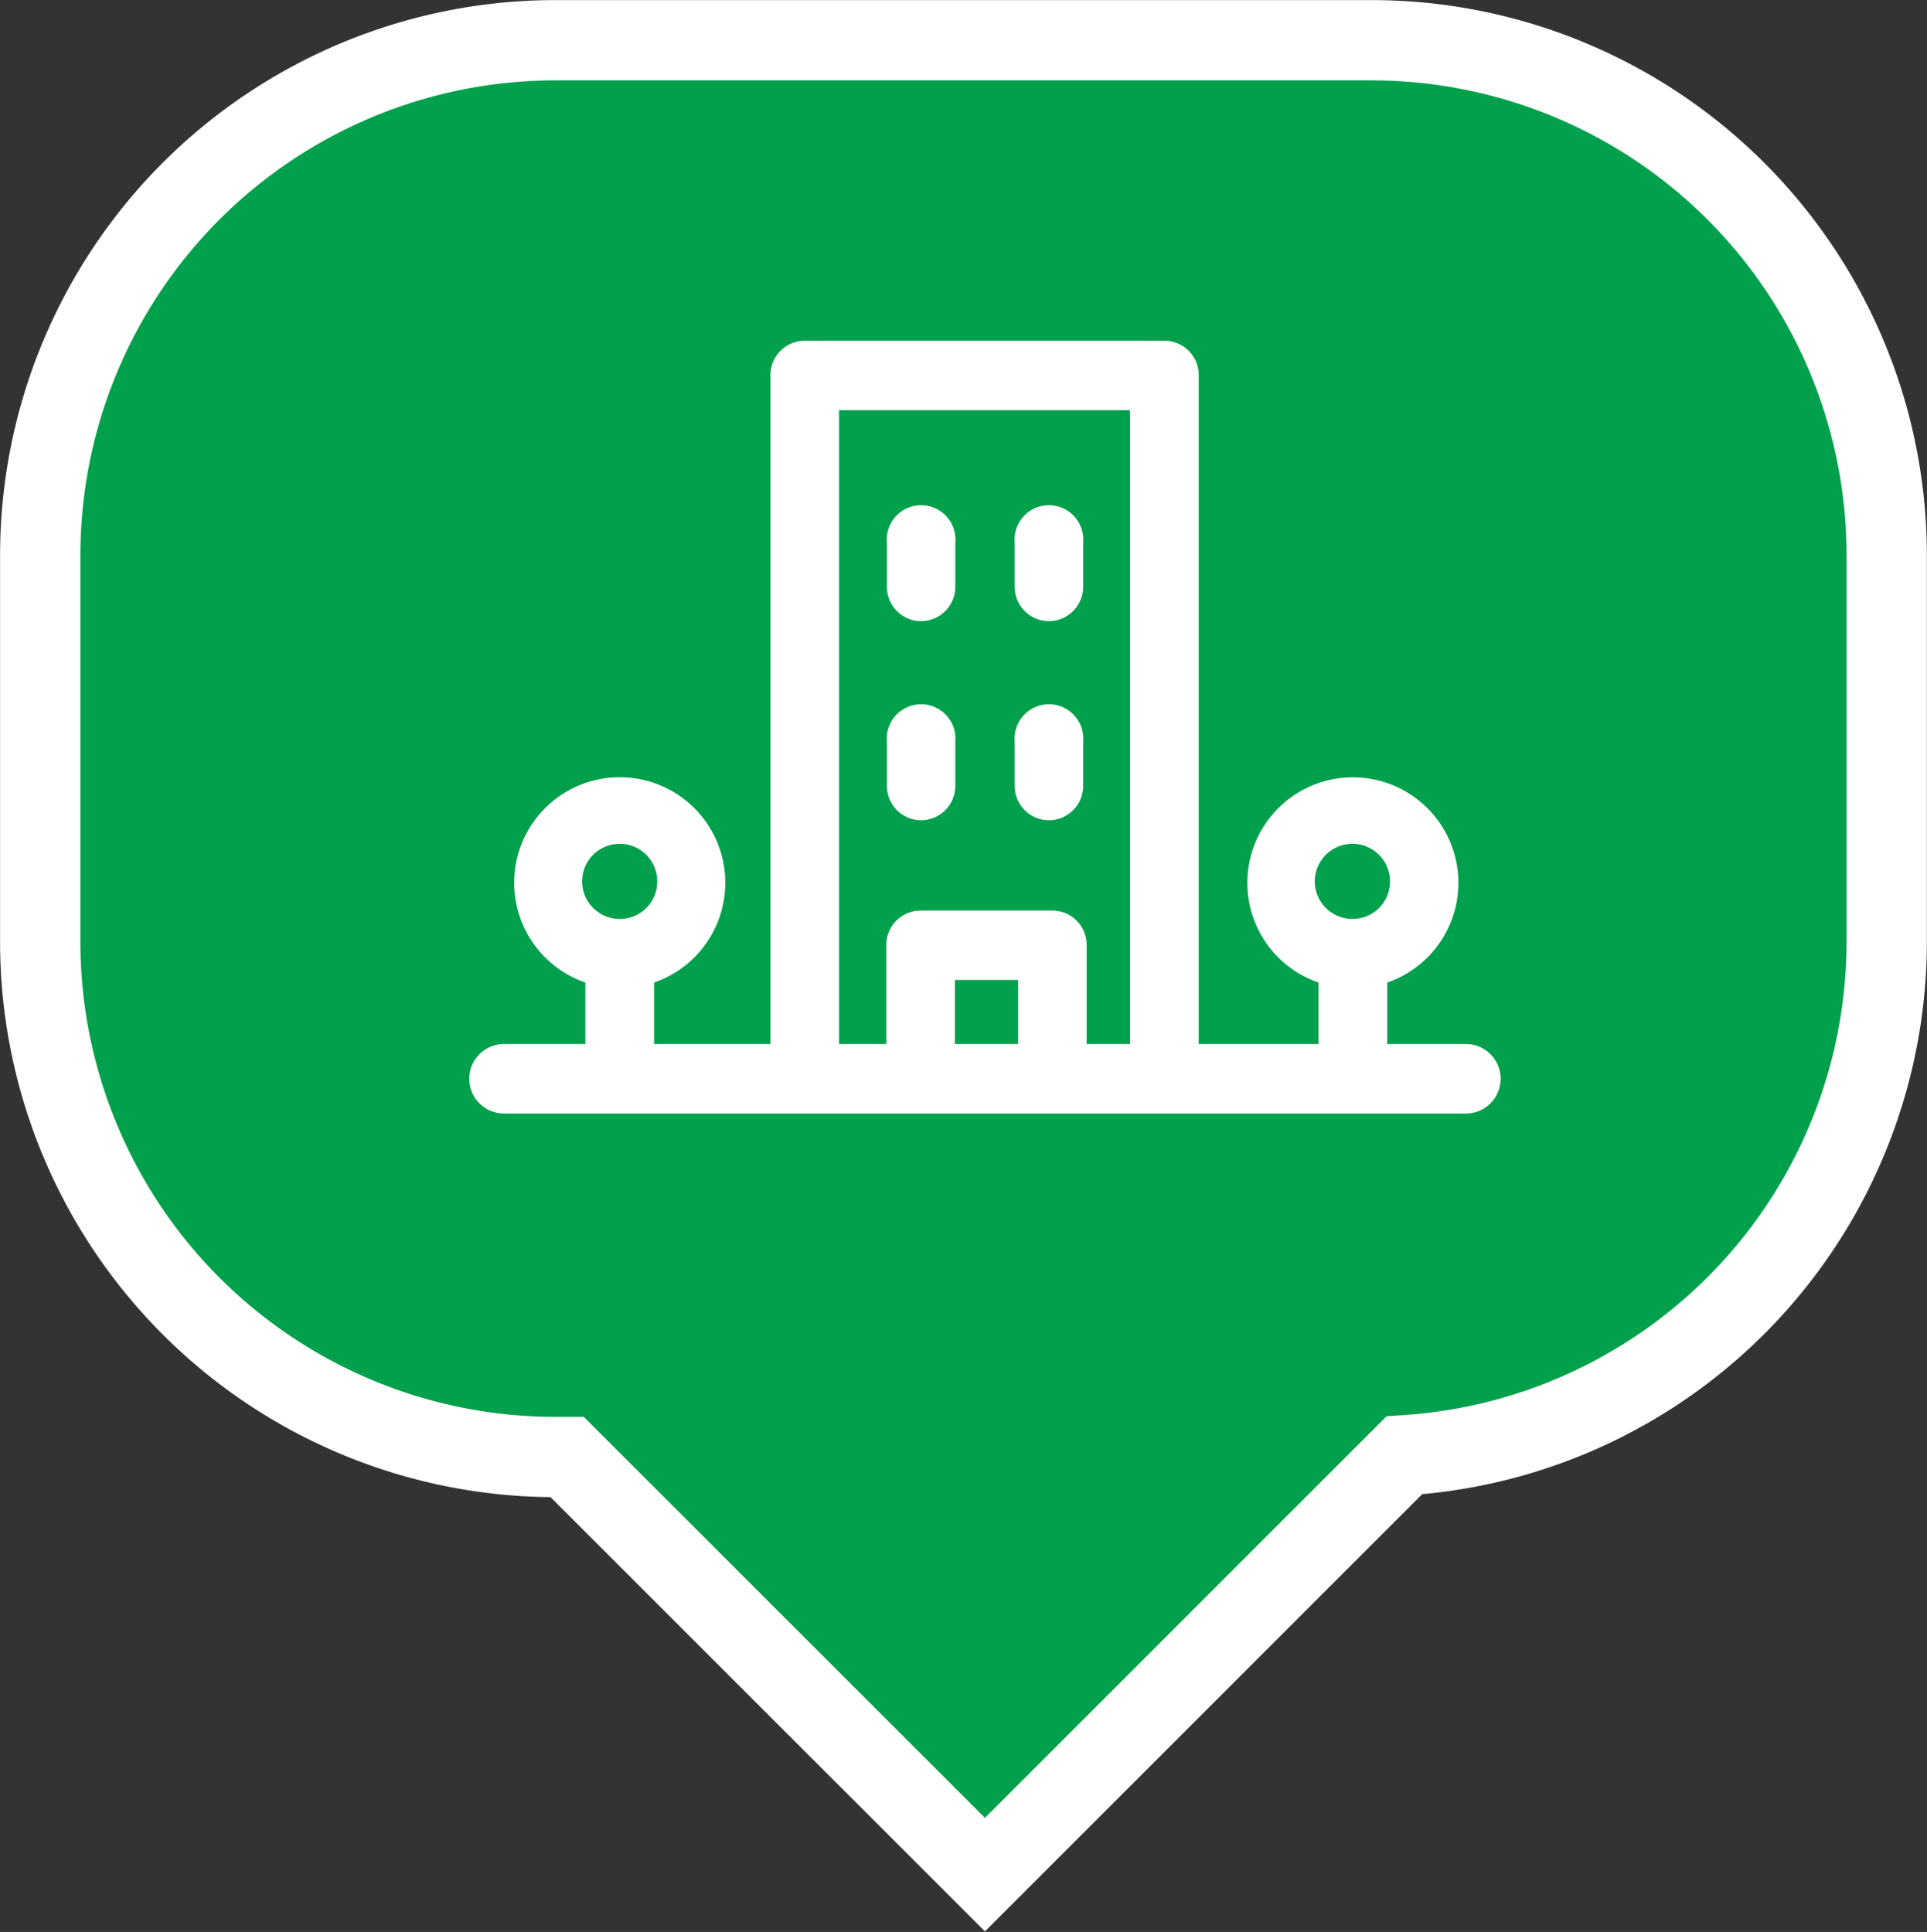 <svg id="зел_copy_4" data-name="зел copy 4" xmlns="http://www.w3.org/2000/svg" width="44.875" height="45" viewBox="0 0 44.875 45">
  <rect x="0" y="0" width="44.875" height="45" fill="#333333" stroke="none"/>
  <defs>
    <style>
      .cls-1 {
        fill: #01a04c;
        stroke: #fff;
        stroke-width: 1.87px;
      }

      .cls-1, .cls-2 {
        fill-rule: evenodd;
      }

      .cls-2 {
        fill: #fff;
      }
    </style>
  </defs>
  <path class="cls-1" d="M374.766,193.96L365,203.727,355.271,194H355a12,12,0,0,1-12-12v-9a12,12,0,0,1,12-12h19a12,12,0,0,1,12,12v9A11.99,11.99,0,0,1,374.766,193.96Z" transform="translate(-342.063 -160.063)"/>
  <path class="cls-2" d="M363.51,174.531a0.8,0.8,0,0,0,.8-0.809V172.7a0.8,0.8,0,1,0-1.594,0v1.024A0.8,0.8,0,0,0,363.51,174.531Zm2.977,0a0.8,0.8,0,0,0,.8-0.809V172.7a0.8,0.8,0,1,0-1.594,0v1.024A0.8,0.8,0,0,0,366.487,174.531Zm-2.977,4.638a0.8,0.8,0,0,0,.8-0.809v-1.024a0.8,0.8,0,1,0-1.594,0v1.024A0.8,0.8,0,0,0,363.51,179.169Zm2.977,0a0.8,0.8,0,0,0,.8-0.809v-1.024a0.8,0.8,0,1,0-1.594,0v1.024A0.8,0.8,0,0,0,366.487,179.169Zm9.714,5.212h-1.833v-1.432a2.457,2.457,0,1,0-1.6,0v1.432h-2.79V168.808a0.8,0.8,0,0,0-.8-0.809h-8.373a0.8,0.8,0,0,0-.8.809v15.573h-2.71v-1.432a2.458,2.458,0,1,0-1.6,0v1.432H353.8a0.809,0.809,0,0,0,0,1.618H376.2A0.809,0.809,0,0,0,376.2,184.381Zm-19.694-2.914a0.875,0.875,0,1,1,.862-0.875A0.87,0.87,0,0,1,356.507,181.467Zm9.267,2.914H364.3v-1.493h1.472v1.493Zm2.613,0h-1.018v-2.3a0.8,0.8,0,0,0-.8-0.809h-3.067a0.8,0.8,0,0,0-.8.809v2.3h-1.1V169.617h6.777v14.764h0Zm5.183-2.914a0.875,0.875,0,1,1,.862-0.875A0.869,0.869,0,0,1,373.57,181.467Z" transform="translate(-342.063 -160.063)"/>
</svg>
